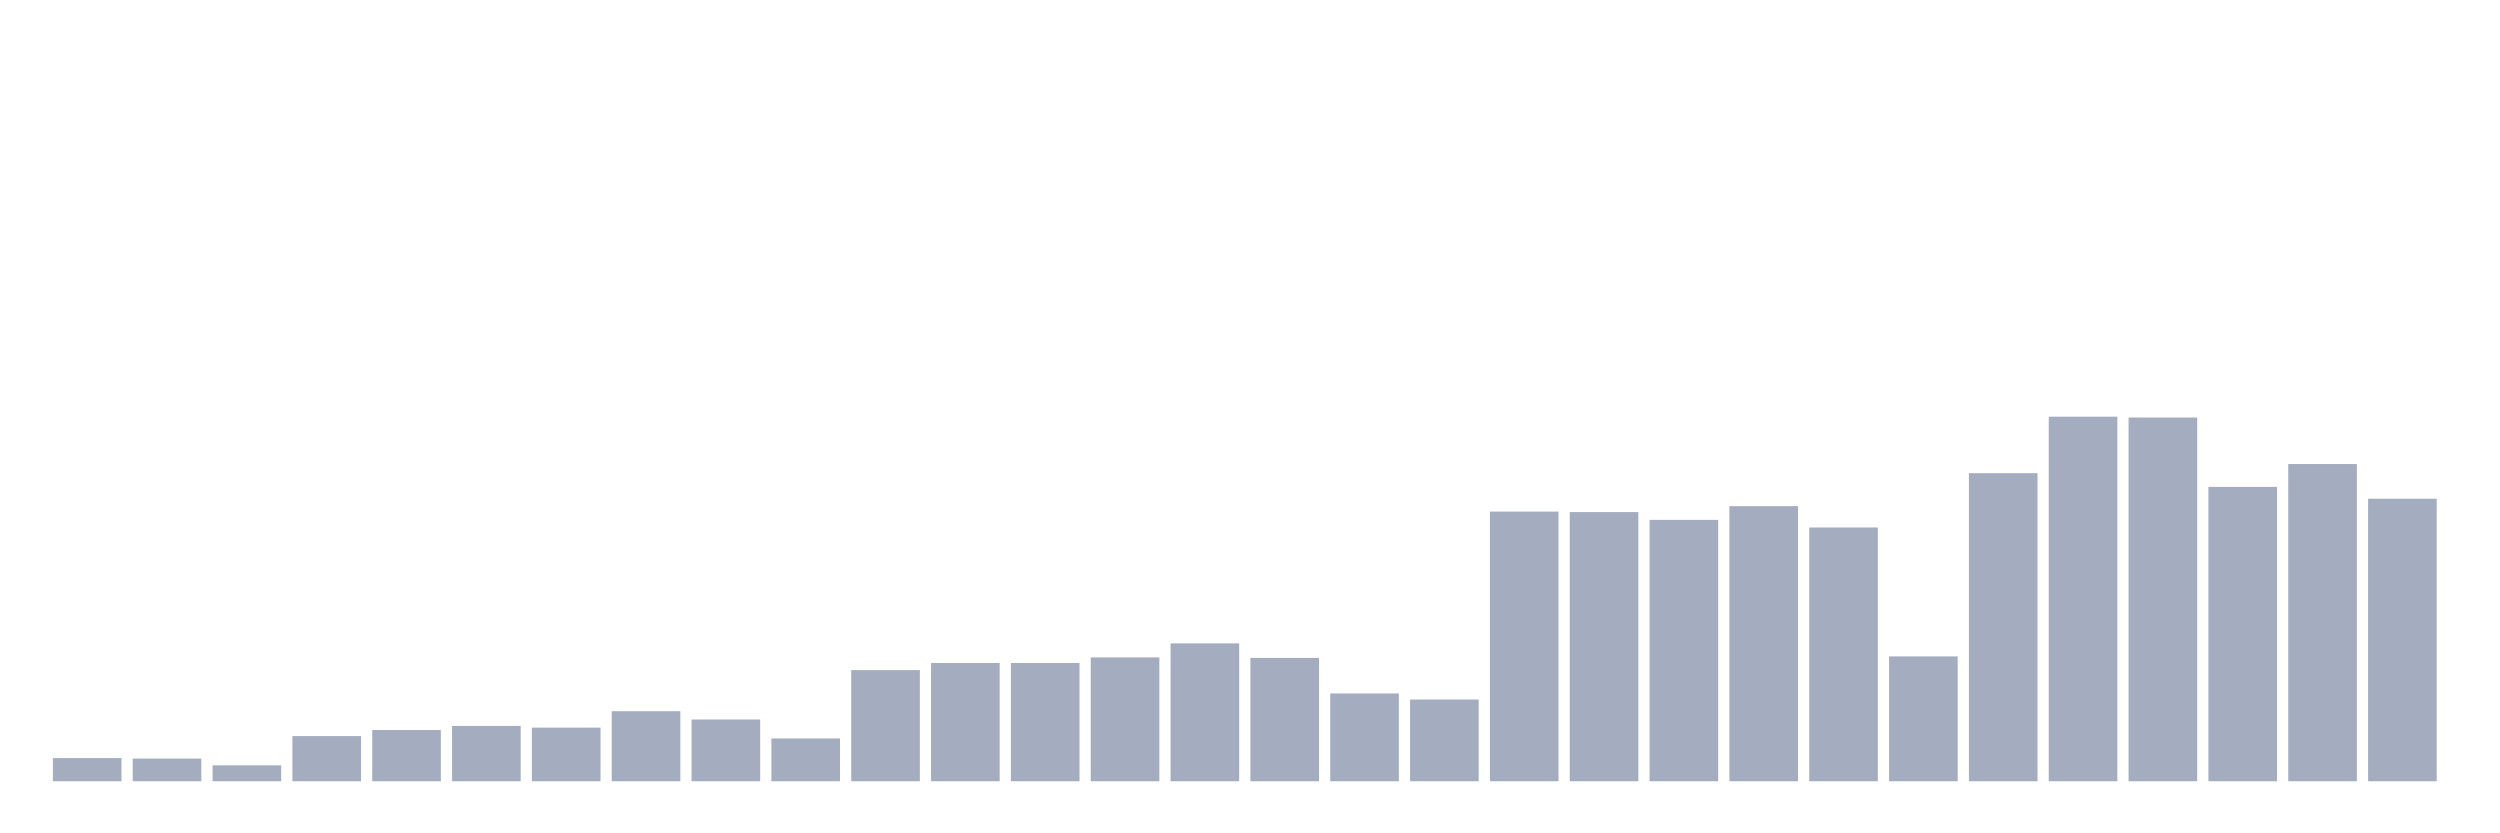 <svg xmlns="http://www.w3.org/2000/svg" viewBox="0 0 480 160"><g transform="translate(10,10)"><rect class="bar" x="0.153" width="13.175" y="135.55" height="4.45" fill="rgb(164,173,192)"></rect><rect class="bar" x="15.482" width="13.175" y="135.647" height="4.353" fill="rgb(164,173,192)"></rect><rect class="bar" x="30.81" width="13.175" y="136.947" height="3.053" fill="rgb(164,173,192)"></rect><rect class="bar" x="46.138" width="13.175" y="131.327" height="8.673" fill="rgb(164,173,192)"></rect><rect class="bar" x="61.466" width="13.175" y="130.158" height="9.842" fill="rgb(164,173,192)"></rect><rect class="bar" x="76.794" width="13.175" y="129.378" height="10.622" fill="rgb(164,173,192)"></rect><rect class="bar" x="92.123" width="13.175" y="129.703" height="10.297" fill="rgb(164,173,192)"></rect><rect class="bar" x="107.451" width="13.175" y="126.552" height="13.448" fill="rgb(164,173,192)"></rect><rect class="bar" x="122.779" width="13.175" y="128.144" height="11.856" fill="rgb(164,173,192)"></rect><rect class="bar" x="138.107" width="13.175" y="131.782" height="8.218" fill="rgb(164,173,192)"></rect><rect class="bar" x="153.436" width="13.175" y="118.659" height="21.341" fill="rgb(164,173,192)"></rect><rect class="bar" x="168.764" width="13.175" y="117.295" height="22.705" fill="rgb(164,173,192)"></rect><rect class="bar" x="184.092" width="13.175" y="117.295" height="22.705" fill="rgb(164,173,192)"></rect><rect class="bar" x="199.42" width="13.175" y="116.223" height="23.777" fill="rgb(164,173,192)"></rect><rect class="bar" x="214.748" width="13.175" y="113.527" height="26.473" fill="rgb(164,173,192)"></rect><rect class="bar" x="230.077" width="13.175" y="116.32" height="23.68" fill="rgb(164,173,192)"></rect><rect class="bar" x="245.405" width="13.175" y="123.142" height="16.858" fill="rgb(164,173,192)"></rect><rect class="bar" x="260.733" width="13.175" y="124.311" height="15.689" fill="rgb(164,173,192)"></rect><rect class="bar" x="276.061" width="13.175" y="88.223" height="51.777" fill="rgb(164,173,192)"></rect><rect class="bar" x="291.39" width="13.175" y="88.32" height="51.68" fill="rgb(164,173,192)"></rect><rect class="bar" x="306.718" width="13.175" y="89.814" height="50.186" fill="rgb(164,173,192)"></rect><rect class="bar" x="322.046" width="13.175" y="87.183" height="52.817" fill="rgb(164,173,192)"></rect><rect class="bar" x="337.374" width="13.175" y="91.276" height="48.724" fill="rgb(164,173,192)"></rect><rect class="bar" x="352.702" width="13.175" y="116.028" height="23.972" fill="rgb(164,173,192)"></rect><rect class="bar" x="368.031" width="13.175" y="80.849" height="59.151" fill="rgb(164,173,192)"></rect><rect class="bar" x="383.359" width="13.175" y="70" height="70" fill="rgb(164,173,192)"></rect><rect class="bar" x="398.687" width="13.175" y="70.162" height="69.838" fill="rgb(164,173,192)"></rect><rect class="bar" x="414.015" width="13.175" y="83.48" height="56.52" fill="rgb(164,173,192)"></rect><rect class="bar" x="429.344" width="13.175" y="79.095" height="60.905" fill="rgb(164,173,192)"></rect><rect class="bar" x="444.672" width="13.175" y="85.754" height="54.246" fill="rgb(164,173,192)"></rect></g></svg>